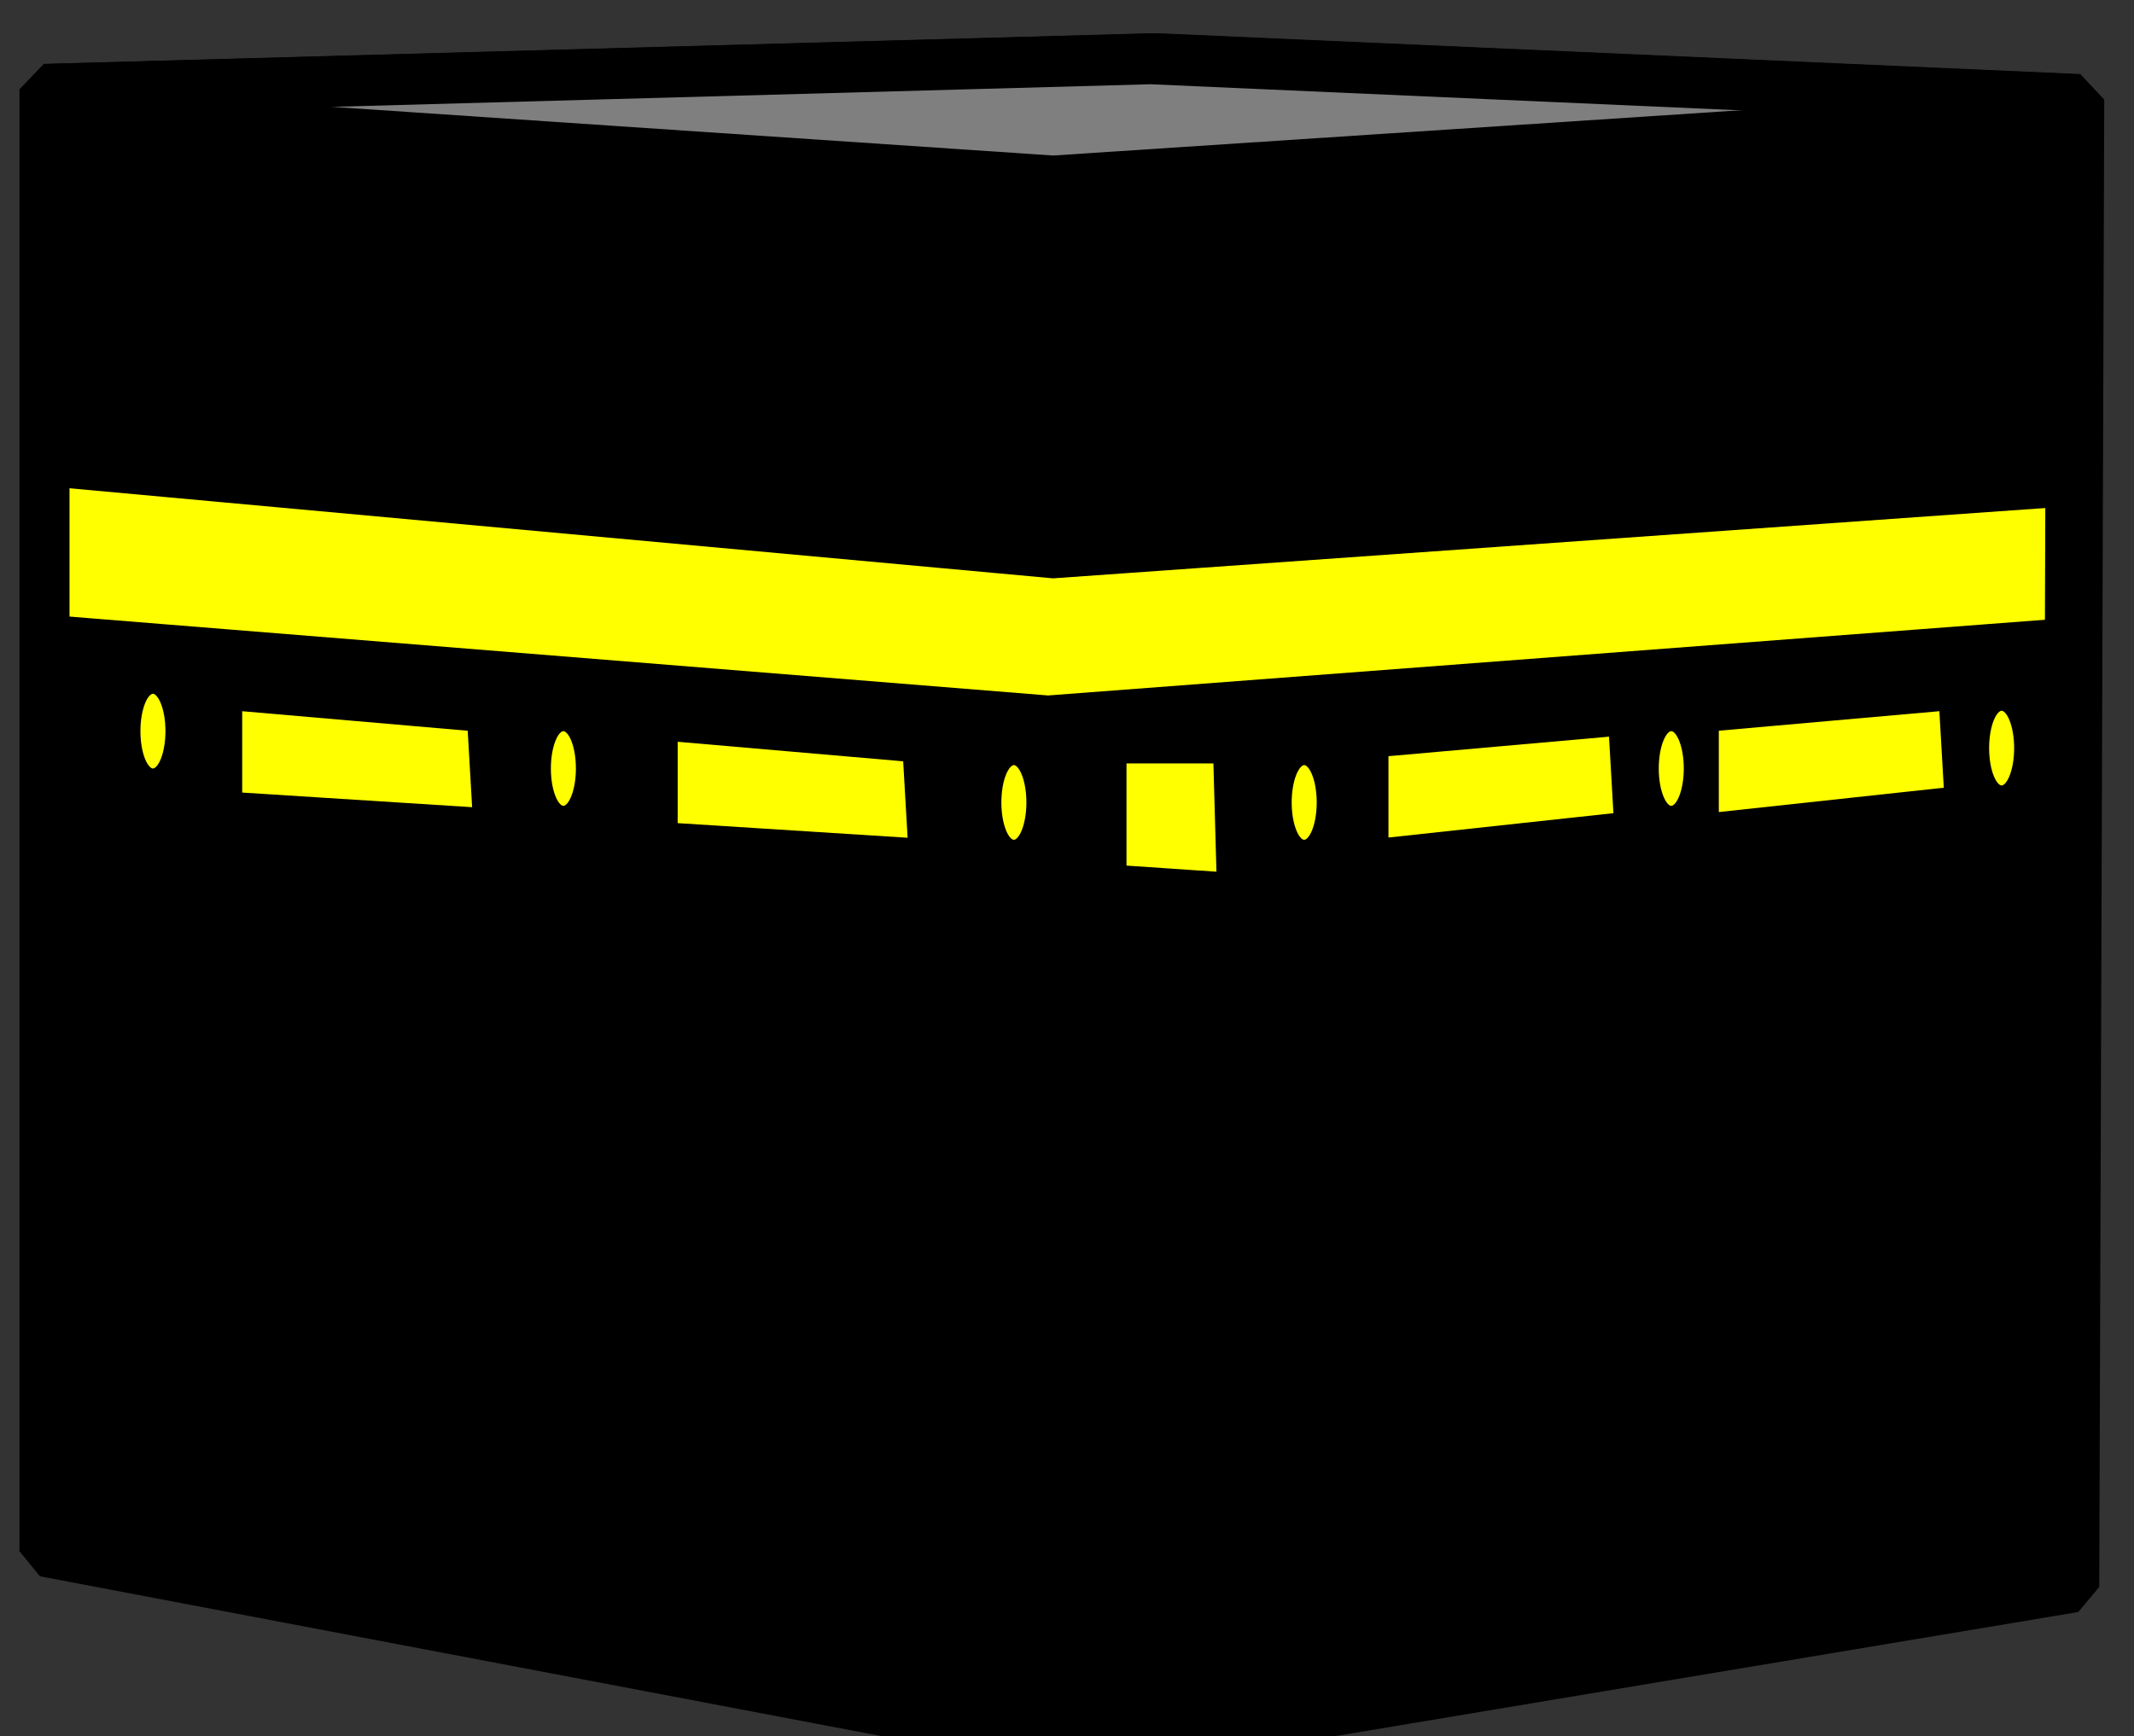 <?xml version="1.0" encoding="UTF-8" standalone="no"?>
<svg:svg
   xmlns:dc="http://purl.org/dc/elements/1.1/"
   xmlns:cc="http://creativecommons.org/ns#"
   xmlns:rdf="http://www.w3.org/1999/02/22-rdf-syntax-ns#"
   xmlns:svg="http://www.w3.org/2000/svg"
   xmlns:sodipodi="http://sodipodi.sourceforge.net/DTD/sodipodi-0.dtd"
   xmlns:inkscape="http://www.inkscape.org/namespaces/inkscape"
   width="204"
   height="166"
   id="svg3052"
   version="1.1"
   inkscape:version="0.48.4 r9939"
   sodipodi:docname="indicator-athantime.svg">
  <svg:rect width="100%" height="100%" fill="#333333" stroke="none"/>
  <svg:defs
     id="defs3077" />
  <sodipodi:namedview
     pagecolor="#ffffff"
     bordercolor="#666666"
     borderopacity="1"
     objecttolerance="10"
     gridtolerance="10"
     guidetolerance="10"
     inkscape:pageopacity="0"
     inkscape:pageshadow="2"
     inkscape:window-width="1317"
     inkscape:window-height="744"
     id="namedview3075"
     showgrid="false"
     inkscape:zoom="2.5508208"
     inkscape:cx="113.17463"
     inkscape:cy="60.748104"
     inkscape:window-x="49"
     inkscape:window-y="24"
     inkscape:window-maximized="1"
     inkscape:current-layer="svg3052" />
  <!-- Created with SVG-edit - http://svg-edit.googlecode.com/ -->
  <svg:g
     id="g3054"
     transform="translate(-174.062,3.92)">
    <svg:title
       id="title3056">Layer 1</svg:title>
  </svg:g>
  <style
     type="text/css"
     id="undefined" />
  <svg:rect
     style="fill:#ffffff;fill-opacity:0"
     id="rect3810"
     width="205.424"
     height="165.437"
     x="-0.784"
     y="0.563" />
  <svg:g
     id="svg_20"
     transform="matrix(0.957,0,0,0.974,3.535,5.618)">
    <svg:g
       id="svg_19">
      <svg:path
         id="svg_3"
         d="m 1.5,3 110.5,-3 92,4 -0.5,146 -97.5,16 -104.5,-19.5 0,-143.5 z"
         inkscape:connector-curvature="0"
         style="fill:#000000;stroke:#000000;stroke-width:5;stroke-linecap:round;stroke-linejoin:bevel;stroke-dasharray:none" />
      <svg:path
         id="svg_4"
         d="m 3.5,4 107.5,-4 91,4 -100.5,6.5 -98,-6.5 z"
         inkscape:connector-curvature="0"
         style="fill:#7f7f7f;stroke:#000000;stroke-width:2;stroke-linecap:round;stroke-linejoin:bevel;stroke-dasharray:none" />
      <svg:path
         id="svg_5"
         d="m 1.5,41.5 100,9 100.5,-7 -0.5,12 -100.5,7.5 -101,-8 1.5,-13.5 z"
         inkscape:connector-curvature="0"
         style="fill:#ffff00;stroke:#000000;stroke-linecap:round;stroke-linejoin:bevel;stroke-dasharray:none" />
      <svg:path
         id="svg_7"
         d="m 20,63.5 0,9 24,1.5 -0.5,-8.5 L 20,63.5 z"
         inkscape:connector-curvature="0"
         style="fill:#ffff00;stroke:#000000;stroke-linecap:round;stroke-linejoin:bevel;stroke-dasharray:none" />
      <svg:path
         id="svg_8"
         d="m 63.5,66.5 0,9 24,1.5 -0.5,-8.5 -23.5,-2 z"
         inkscape:connector-curvature="0"
         style="fill:#ffff00;stroke:#000000;stroke-linecap:round;stroke-linejoin:bevel;stroke-dasharray:none" />
      <svg:path
         id="svg_9"
         d="m 134.5,68 0,9 23.5,-2.5 -0.5,-8.5 -23,2 z"
         inkscape:connector-curvature="0"
         style="fill:#ffff00;stroke:#000000;stroke-linecap:round;stroke-linejoin:bevel;stroke-dasharray:none" />
      <svg:path
         id="svg_10"
         d="m 167.5,65.5 0,9 23.5,-2.5 -0.5,-8.5 -23,2 z"
         inkscape:connector-curvature="0"
         style="fill:#ffff00;stroke:#000000;stroke-linecap:round;stroke-linejoin:bevel;stroke-dasharray:none" />
      <svg:ellipse
         ry="4.167"
         rx="1.75"
         id="svg_11"
         cy="66"
         cx="11.583"
         d="m 13.333,66 c 0,2.301 -0.784,4.167 -1.75,4.167 -0.966,0 -1.75,-1.865 -1.75,-4.167 0,-2.301 0.784,-4.167 1.75,-4.167 0.966,0 1.75,1.865 1.75,4.167 z"
         sodipodi:cx="11.583331"
         sodipodi:cy="66.000015"
         sodipodi:rx="1.75"
         sodipodi:ry="4.166667"
         style="fill:#ffff00;stroke:#000000;stroke-linecap:round;stroke-linejoin:bevel;stroke-dasharray:none" />
      <svg:ellipse
         id="svg_12"
         ry="4.167"
         rx="1.75"
         cy="69.667"
         cx="52.583"
         d="m 54.333,69.667 c 0,2.301 -0.784,4.167 -1.75,4.167 -0.966,0 -1.75,-1.865 -1.75,-4.167 0,-2.301 0.784,-4.167 1.75,-4.167 0.966,0 1.75,1.865 1.75,4.167 z"
         sodipodi:cx="52.583328"
         sodipodi:cy="69.666679"
         sodipodi:rx="1.75"
         sodipodi:ry="4.166667"
         style="fill:#ffff00;stroke:#000000;stroke-linecap:round;stroke-linejoin:bevel;stroke-dasharray:none" />
      <svg:ellipse
         id="svg_13"
         ry="4.167"
         rx="1.75"
         cy="73"
         cx="97.583"
         d="m 99.333,73 c 0,2.301 -0.784,4.167 -1.75,4.167 -0.966,0 -1.75,-1.865 -1.75,-4.167 0,-2.301 0.784,-4.167 1.75,-4.167 0.966,0 1.75,1.865 1.75,4.167 z"
         sodipodi:cx="97.583328"
         sodipodi:cy="73.000015"
         sodipodi:rx="1.75"
         sodipodi:ry="4.166667"
         style="fill:#ffff00;stroke:#000000;stroke-linecap:round;stroke-linejoin:bevel;stroke-dasharray:none" />
      <svg:ellipse
         id="svg_14"
         ry="4.167"
         rx="1.75"
         cy="73"
         cx="126.583"
         d="m 128.333,73 c 0,2.301 -0.783,4.167 -1.75,4.167 -0.967,0 -1.75,-1.865 -1.75,-4.167 0,-2.301 0.783,-4.167 1.75,-4.167 0.967,0 1.75,1.865 1.75,4.167 z"
         sodipodi:cx="126.58333"
         sodipodi:cy="73.000015"
         sodipodi:rx="1.75"
         sodipodi:ry="4.166667"
         style="fill:#ffff00;stroke:#000000;stroke-linecap:round;stroke-linejoin:bevel;stroke-dasharray:none" />
      <svg:ellipse
         id="svg_15"
         ry="4.167"
         rx="1.75"
         cy="69.667"
         cx="163.25"
         d="m 165,69.667 c 0,2.301 -0.783,4.167 -1.75,4.167 -0.967,0 -1.75,-1.865 -1.75,-4.167 0,-2.301 0.783,-4.167 1.75,-4.167 0.967,0 1.75,1.865 1.75,4.167 z"
         sodipodi:cx="163.25"
         sodipodi:cy="69.666679"
         sodipodi:rx="1.75"
         sodipodi:ry="4.166667"
         style="fill:#ffff00;stroke:#000000;stroke-linecap:round;stroke-linejoin:bevel;stroke-dasharray:none" />
      <svg:ellipse
         id="svg_17"
         ry="4.167"
         rx="1.75"
         cy="67.667"
         cx="196.25"
         d="m 198,67.667 c 0,2.301 -0.783,4.167 -1.75,4.167 -0.967,0 -1.75,-1.865 -1.75,-4.167 0,-2.301 0.783,-4.167 1.75,-4.167 0.967,0 1.75,1.865 1.75,4.167 z"
         sodipodi:cx="196.25"
         sodipodi:cy="67.666679"
         sodipodi:rx="1.75"
         sodipodi:ry="4.166667"
         style="fill:#ffff00;stroke:#000000;stroke-linecap:round;stroke-linejoin:bevel;stroke-dasharray:none" />
      <svg:path
         id="svg_18"
         d="m 108.333,68.667 0,11 10,0.667 L 118,68.667 l -9.667,0 z"
         inkscape:connector-curvature="0"
         style="fill:#ffff00;stroke:#000000;stroke-linecap:round;stroke-linejoin:bevel;stroke-dasharray:none" />
    </svg:g>
    <svg:path
       id="svg_6"
       d="m 0.75,3 110.5,-3 92,4 -0.5,146 -97.5,16 -104.5,-19.5 L 0.75,3 z"
       inkscape:connector-curvature="0"
       style="fill:none;stroke:#000000;stroke-width:5;stroke-linecap:round;stroke-linejoin:bevel;stroke-dasharray:none" />
  </svg:g>
</svg:svg>
